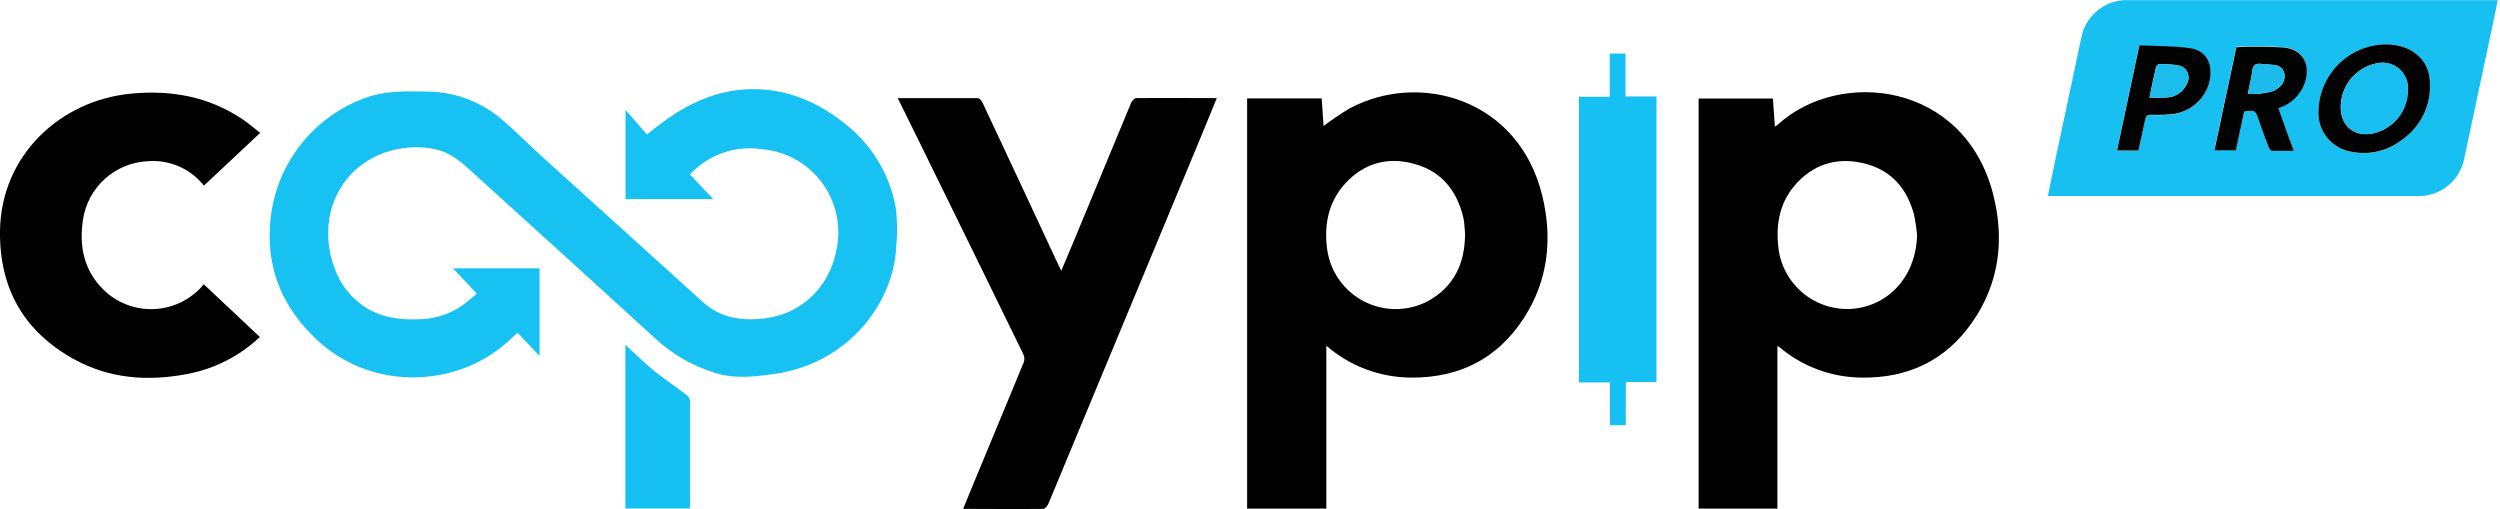 <svg width="167" height="34" viewBox="0 0 167 34" fill="none" xmlns="http://www.w3.org/2000/svg">
<g clip-path="url(#clip0_2952_316)">
<path d="M46.101 11.666L47.654 13.303H41.786V7.341L43.212 8.981C43.634 8.646 43.912 8.432 44.196 8.218C45.947 6.906 47.879 6.019 50.091 5.958C52.558 5.895 54.694 6.825 56.565 8.362C58.294 9.751 59.459 11.721 59.842 13.905C59.944 14.768 59.952 15.639 59.866 16.503C59.718 20.011 56.886 24.225 51.772 24.972C50.403 25.173 49.027 25.33 47.681 24.881C46.275 24.436 44.98 23.697 43.882 22.712C39.733 18.919 35.578 15.14 31.416 11.378C30.746 10.755 30.003 10.159 29.073 9.965C26.281 9.383 22.917 10.762 22.073 14.21C21.798 15.448 21.896 16.74 22.354 17.922C22.703 18.914 23.348 19.776 24.202 20.389C25.377 21.223 26.719 21.393 28.105 21.323C29.266 21.288 30.38 20.86 31.265 20.108C31.446 19.951 31.633 19.797 31.851 19.616L30.261 17.925H30.475H36.042V23.78C35.536 23.245 35.065 22.746 34.569 22.227C34.254 22.512 33.956 22.799 33.645 23.061C30.224 25.922 24.671 26.073 21.072 22.609C18.97 20.6 17.875 18.15 18.026 15.264C18.102 13.283 18.785 11.373 19.982 9.793C21.18 8.213 22.834 7.039 24.721 6.43C26.006 6.045 27.342 6.096 28.668 6.119C30.488 6.161 32.235 6.844 33.602 8.047C34.459 8.77 35.239 9.584 36.072 10.337C39.699 13.624 43.328 16.906 46.961 20.182C48.123 21.233 49.502 21.444 51.005 21.276C53.794 20.968 55.564 18.873 55.926 16.419C56.051 15.657 56.017 14.877 55.825 14.128C55.633 13.38 55.287 12.68 54.809 12.072C54.331 11.465 53.732 10.963 53.05 10.6C52.368 10.237 51.618 10.02 50.848 9.962C50.046 9.847 49.23 9.912 48.457 10.154C47.684 10.395 46.975 10.807 46.382 11.358C46.312 11.421 46.242 11.482 46.178 11.549C46.148 11.584 46.122 11.624 46.101 11.666Z" fill="#17C1F2"/>
<path d="M118.429 6.584L118.563 8.462C118.657 8.392 118.721 8.355 118.774 8.308C122.945 4.536 131.203 5.517 133.128 12.925C133.915 15.954 133.576 18.913 131.735 21.541C129.958 24.081 127.454 25.267 124.354 25.223C122.346 25.207 120.406 24.49 118.871 23.195C118.841 23.171 118.804 23.158 118.731 23.114V33.973H113.468V6.584H118.429ZM128.06 15.723C128.02 15.26 127.953 14.799 127.859 14.344C127.41 12.65 126.396 11.425 124.679 10.956C122.962 10.488 121.362 10.829 120.086 12.165C118.908 13.393 118.61 14.893 118.794 16.536C118.868 17.189 119.08 17.818 119.416 18.382C119.752 18.946 120.204 19.432 120.742 19.808C121.281 20.184 121.893 20.441 122.538 20.562C123.183 20.683 123.847 20.665 124.485 20.51C126.604 19.984 128 18.09 128.06 15.723Z" fill="black"/>
<path d="M83.308 6.575H88.289C88.332 7.197 88.373 7.806 88.416 8.416C88.965 7.999 89.536 7.613 90.127 7.257C94.813 4.727 101.448 6.588 103.024 13.072C103.717 15.927 103.426 18.716 101.802 21.233C100.048 23.951 97.491 25.25 94.257 25.223C92.178 25.212 90.171 24.457 88.6 23.094V33.973H83.308V6.575ZM97.866 15.596C97.843 15.321 97.832 15.107 97.809 14.896C97.793 14.75 97.768 14.604 97.732 14.461C97.317 12.787 96.359 11.535 94.676 11.007C92.992 10.478 91.412 10.749 90.1 12.011C88.788 13.273 88.406 14.916 88.66 16.697C88.767 17.422 89.045 18.111 89.47 18.708C89.896 19.305 90.457 19.791 91.107 20.129C91.758 20.466 92.48 20.643 93.212 20.647C93.945 20.65 94.668 20.479 95.322 20.148C97.153 19.178 97.869 17.541 97.866 15.596Z" fill="black"/>
<path d="M136.793 13.108C136.957 12.305 137.128 11.552 137.269 10.799C137.851 8.057 138.44 5.319 139.019 2.577C139.144 1.845 139.528 1.182 140.102 0.71C140.675 0.238 141.4 -0.012 142.143 0.007C150.266 0.007 158.388 0.007 166.509 0.007C166.599 0.007 166.693 0.007 166.843 0.007C166.766 0.402 166.703 0.773 166.622 1.145C165.953 4.287 165.283 7.431 164.614 10.578C164.478 11.301 164.088 11.952 163.515 12.413C162.942 12.875 162.223 13.117 161.487 13.095H136.793V13.108ZM159.372 2.962C158.19 2.975 157.06 3.447 156.22 4.279C155.38 5.111 154.897 6.236 154.873 7.418C154.836 8.073 155.048 8.718 155.465 9.225C155.883 9.732 156.475 10.063 157.126 10.153C157.693 10.262 158.276 10.251 158.838 10.12C159.401 9.989 159.929 9.741 160.389 9.393C161.041 8.956 161.563 8.352 161.901 7.644C162.239 6.936 162.381 6.151 162.311 5.369C162.204 3.92 161.022 2.962 159.372 2.962ZM149.912 7.448C150.632 7.341 150.628 7.341 150.853 7.957C151.077 8.573 151.298 9.185 151.522 9.795C151.562 9.898 151.673 10.049 151.756 10.052C152.228 10.079 152.7 10.052 153.219 10.052C153.022 9.52 152.848 9.048 152.68 8.596C152.513 8.144 152.346 7.676 152.185 7.2C152.588 7.078 152.957 6.863 153.262 6.572C153.568 6.281 153.8 5.923 153.942 5.527C154.367 4.298 153.832 3.29 152.55 3.15C151.493 3.085 150.434 3.077 149.376 3.126C148.89 5.409 148.402 7.706 147.914 10.015H149.343C149.44 9.56 149.527 9.128 149.621 8.697C149.714 8.265 149.818 7.866 149.912 7.448ZM142.846 10.056C142.993 9.369 143.15 8.717 143.271 8.047C143.321 7.763 143.438 7.682 143.719 7.689C144.147 7.707 144.575 7.695 145.001 7.652C145.661 7.604 146.283 7.329 146.763 6.874C147.243 6.418 147.55 5.811 147.632 5.155C147.753 4.151 147.298 3.394 146.293 3.244C145.179 3.08 144.034 3.106 142.896 3.049C142.387 5.436 141.891 7.736 141.403 10.079L142.846 10.056Z" fill="#17C0F1"/>
<path d="M59.969 6.554C61.791 6.554 63.541 6.554 65.292 6.554C65.412 6.554 65.576 6.718 65.627 6.846C67.238 10.271 68.84 13.698 70.434 17.126L70.892 18.09C71.177 17.42 71.434 16.811 71.689 16.202C72.979 13.088 74.27 9.975 75.562 6.862C75.619 6.732 75.776 6.554 75.897 6.554C77.674 6.534 79.452 6.554 81.283 6.554C80.914 7.448 80.566 8.305 80.212 9.162C76.822 17.33 73.427 25.495 70.028 33.659C69.972 33.799 69.801 33.993 69.694 33.993C67.93 34.013 66.166 33.993 64.338 33.993C64.599 33.357 64.84 32.758 65.088 32.162C66.189 29.504 67.297 26.85 68.392 24.189C68.448 24.023 68.439 23.843 68.368 23.683C66.161 19.157 63.946 14.635 61.724 10.116L59.969 6.554Z" fill="black"/>
<path d="M13.607 18.983L17.357 22.512C15.995 23.799 14.289 24.662 12.446 24.995C9.855 25.481 7.321 25.297 4.974 24.011C1.6 22.163 -0.047 19.275 -4.17227e-06 15.422C0.07 10.344 4.057 6.718 8.703 6.26C11.381 5.992 13.919 6.434 16.195 7.964C16.593 8.231 16.958 8.549 17.38 8.874L13.624 12.399C13.179 11.839 12.603 11.397 11.947 11.113C11.291 10.829 10.574 10.71 9.862 10.769C8.802 10.82 7.793 11.237 7.006 11.947C6.219 12.658 5.702 13.62 5.543 14.668C5.276 16.436 5.594 18.046 6.912 19.355C7.346 19.777 7.859 20.11 8.422 20.332C8.985 20.554 9.586 20.662 10.192 20.649C10.797 20.636 11.393 20.503 11.946 20.257C12.499 20.012 12.998 19.658 13.413 19.218C13.483 19.151 13.537 19.074 13.607 18.983Z" fill="black"/>
<path d="M108.601 28.403H107.547V25.548H105.471V6.467H107.53V3.575H108.584V6.444H110.653V25.524H108.608L108.601 28.403Z" fill="#16C0F2"/>
<path d="M41.776 23.037C42.446 23.646 43.051 24.249 43.708 24.781C44.364 25.313 45.123 25.822 45.823 26.351C45.957 26.439 46.053 26.574 46.091 26.729C46.091 29.096 46.091 31.463 46.091 33.829C46.085 33.876 46.075 33.922 46.061 33.967H41.776V23.037Z" fill="#16C0F2"/>
<path d="M159.372 2.962C161.022 2.962 162.214 3.92 162.311 5.356C162.382 6.138 162.241 6.925 161.903 7.635C161.565 8.344 161.042 8.949 160.389 9.386C159.929 9.735 159.401 9.982 158.838 10.113C158.276 10.244 157.693 10.255 157.126 10.146C156.475 10.056 155.883 9.725 155.465 9.218C155.048 8.712 154.836 8.067 154.873 7.411C154.899 6.231 155.383 5.107 156.222 4.277C157.062 3.446 158.191 2.975 159.372 2.962ZM156.359 7.153C156.359 8.358 157.196 9.105 158.368 8.941C159.058 8.823 159.685 8.466 160.138 7.931C160.59 7.396 160.839 6.719 160.841 6.019C160.863 5.746 160.818 5.473 160.711 5.221C160.604 4.97 160.438 4.748 160.227 4.574C160.017 4.401 159.767 4.28 159.5 4.223C159.233 4.167 158.956 4.175 158.692 4.248C158.031 4.394 157.44 4.762 157.016 5.291C156.592 5.819 156.362 6.476 156.362 7.153H156.359Z" fill="#020202"/>
<path d="M149.912 7.448C149.818 7.867 149.725 8.292 149.634 8.72C149.544 9.149 149.453 9.584 149.356 10.039H147.927C148.416 7.734 148.903 5.437 149.39 3.15C150.447 3.101 151.507 3.109 152.563 3.173C153.845 3.314 154.381 4.322 153.956 5.55C153.814 5.947 153.581 6.305 153.276 6.596C152.971 6.886 152.602 7.102 152.198 7.224C152.366 7.699 152.533 8.161 152.694 8.62C152.854 9.078 153.028 9.544 153.233 10.076C152.714 10.076 152.228 10.076 151.77 10.076C151.686 10.076 151.576 9.922 151.535 9.818C151.298 9.209 151.077 8.593 150.866 7.98C150.655 7.368 150.632 7.341 149.912 7.448ZM150.153 6.273C150.37 6.289 150.588 6.289 150.806 6.273C151.308 6.193 151.843 6.2 152.255 5.821C152.392 5.713 152.496 5.569 152.555 5.405C152.614 5.242 152.626 5.064 152.59 4.894C152.55 4.738 152.46 4.6 152.333 4.5C152.207 4.4 152.051 4.345 151.89 4.342C151.629 4.302 151.358 4.312 151.097 4.275C150.712 4.218 150.498 4.318 150.451 4.757C150.394 5.249 150.26 5.738 150.153 6.273Z" fill="#020303"/>
<path d="M142.846 10.056H141.42C141.915 7.729 142.404 5.426 142.913 3.026C144.051 3.083 145.195 3.056 146.31 3.22C147.314 3.371 147.753 4.131 147.649 5.132C147.567 5.788 147.259 6.395 146.78 6.85C146.3 7.306 145.678 7.581 145.018 7.629C144.592 7.671 144.164 7.684 143.736 7.666C143.455 7.666 143.338 7.739 143.287 8.024C143.15 8.717 142.993 9.386 142.846 10.056ZM143.585 6.511C143.968 6.534 144.351 6.534 144.734 6.511C145.027 6.501 145.312 6.407 145.554 6.24C145.796 6.072 145.984 5.839 146.096 5.567C146.158 5.451 146.191 5.321 146.193 5.19C146.194 5.058 146.164 4.928 146.105 4.81C146.045 4.693 145.958 4.591 145.851 4.514C145.744 4.437 145.62 4.387 145.49 4.368C145.071 4.301 144.646 4.275 144.221 4.291C144.151 4.291 144.037 4.419 144.017 4.506C143.867 5.142 143.736 5.791 143.585 6.511Z" fill="#030303"/>
<path d="M156.362 7.153C156.362 6.474 156.595 5.816 157.021 5.287C157.447 4.758 158.042 4.392 158.706 4.248C158.969 4.175 159.246 4.167 159.513 4.223C159.78 4.28 160.03 4.401 160.241 4.574C160.452 4.748 160.617 4.97 160.724 5.221C160.831 5.473 160.876 5.746 160.855 6.019C160.853 6.719 160.604 7.397 160.151 7.931C159.698 8.466 159.072 8.823 158.381 8.941C157.199 9.105 156.356 8.359 156.362 7.153Z" fill="#18BEEF"/>
<path d="M150.153 6.273C150.26 5.738 150.394 5.249 150.448 4.753C150.494 4.315 150.709 4.214 151.094 4.271C151.355 4.308 151.626 4.298 151.887 4.338C152.048 4.341 152.203 4.397 152.33 4.497C152.456 4.596 152.546 4.735 152.587 4.891C152.623 5.061 152.611 5.238 152.551 5.402C152.492 5.566 152.389 5.71 152.252 5.818C151.84 6.196 151.304 6.189 150.802 6.27C150.586 6.286 150.369 6.287 150.153 6.273Z" fill="#1BBCEC"/>
<path d="M143.585 6.511C143.736 5.791 143.867 5.142 144.017 4.502C144.037 4.415 144.151 4.288 144.221 4.288C144.646 4.272 145.071 4.297 145.49 4.365C145.62 4.384 145.744 4.434 145.851 4.511C145.958 4.588 146.045 4.689 146.105 4.807C146.164 4.924 146.194 5.054 146.193 5.186C146.191 5.318 146.158 5.447 146.096 5.563C145.984 5.835 145.796 6.069 145.554 6.236C145.312 6.404 145.027 6.498 144.733 6.507C144.351 6.532 143.968 6.533 143.585 6.511Z" fill="#1CBCEB"/>
</g>
<defs>
<clipPath id="clip0_2952_316">
<rect width="166.847" height="34" fill="white"/>
</clipPath>
</defs>
</svg>
